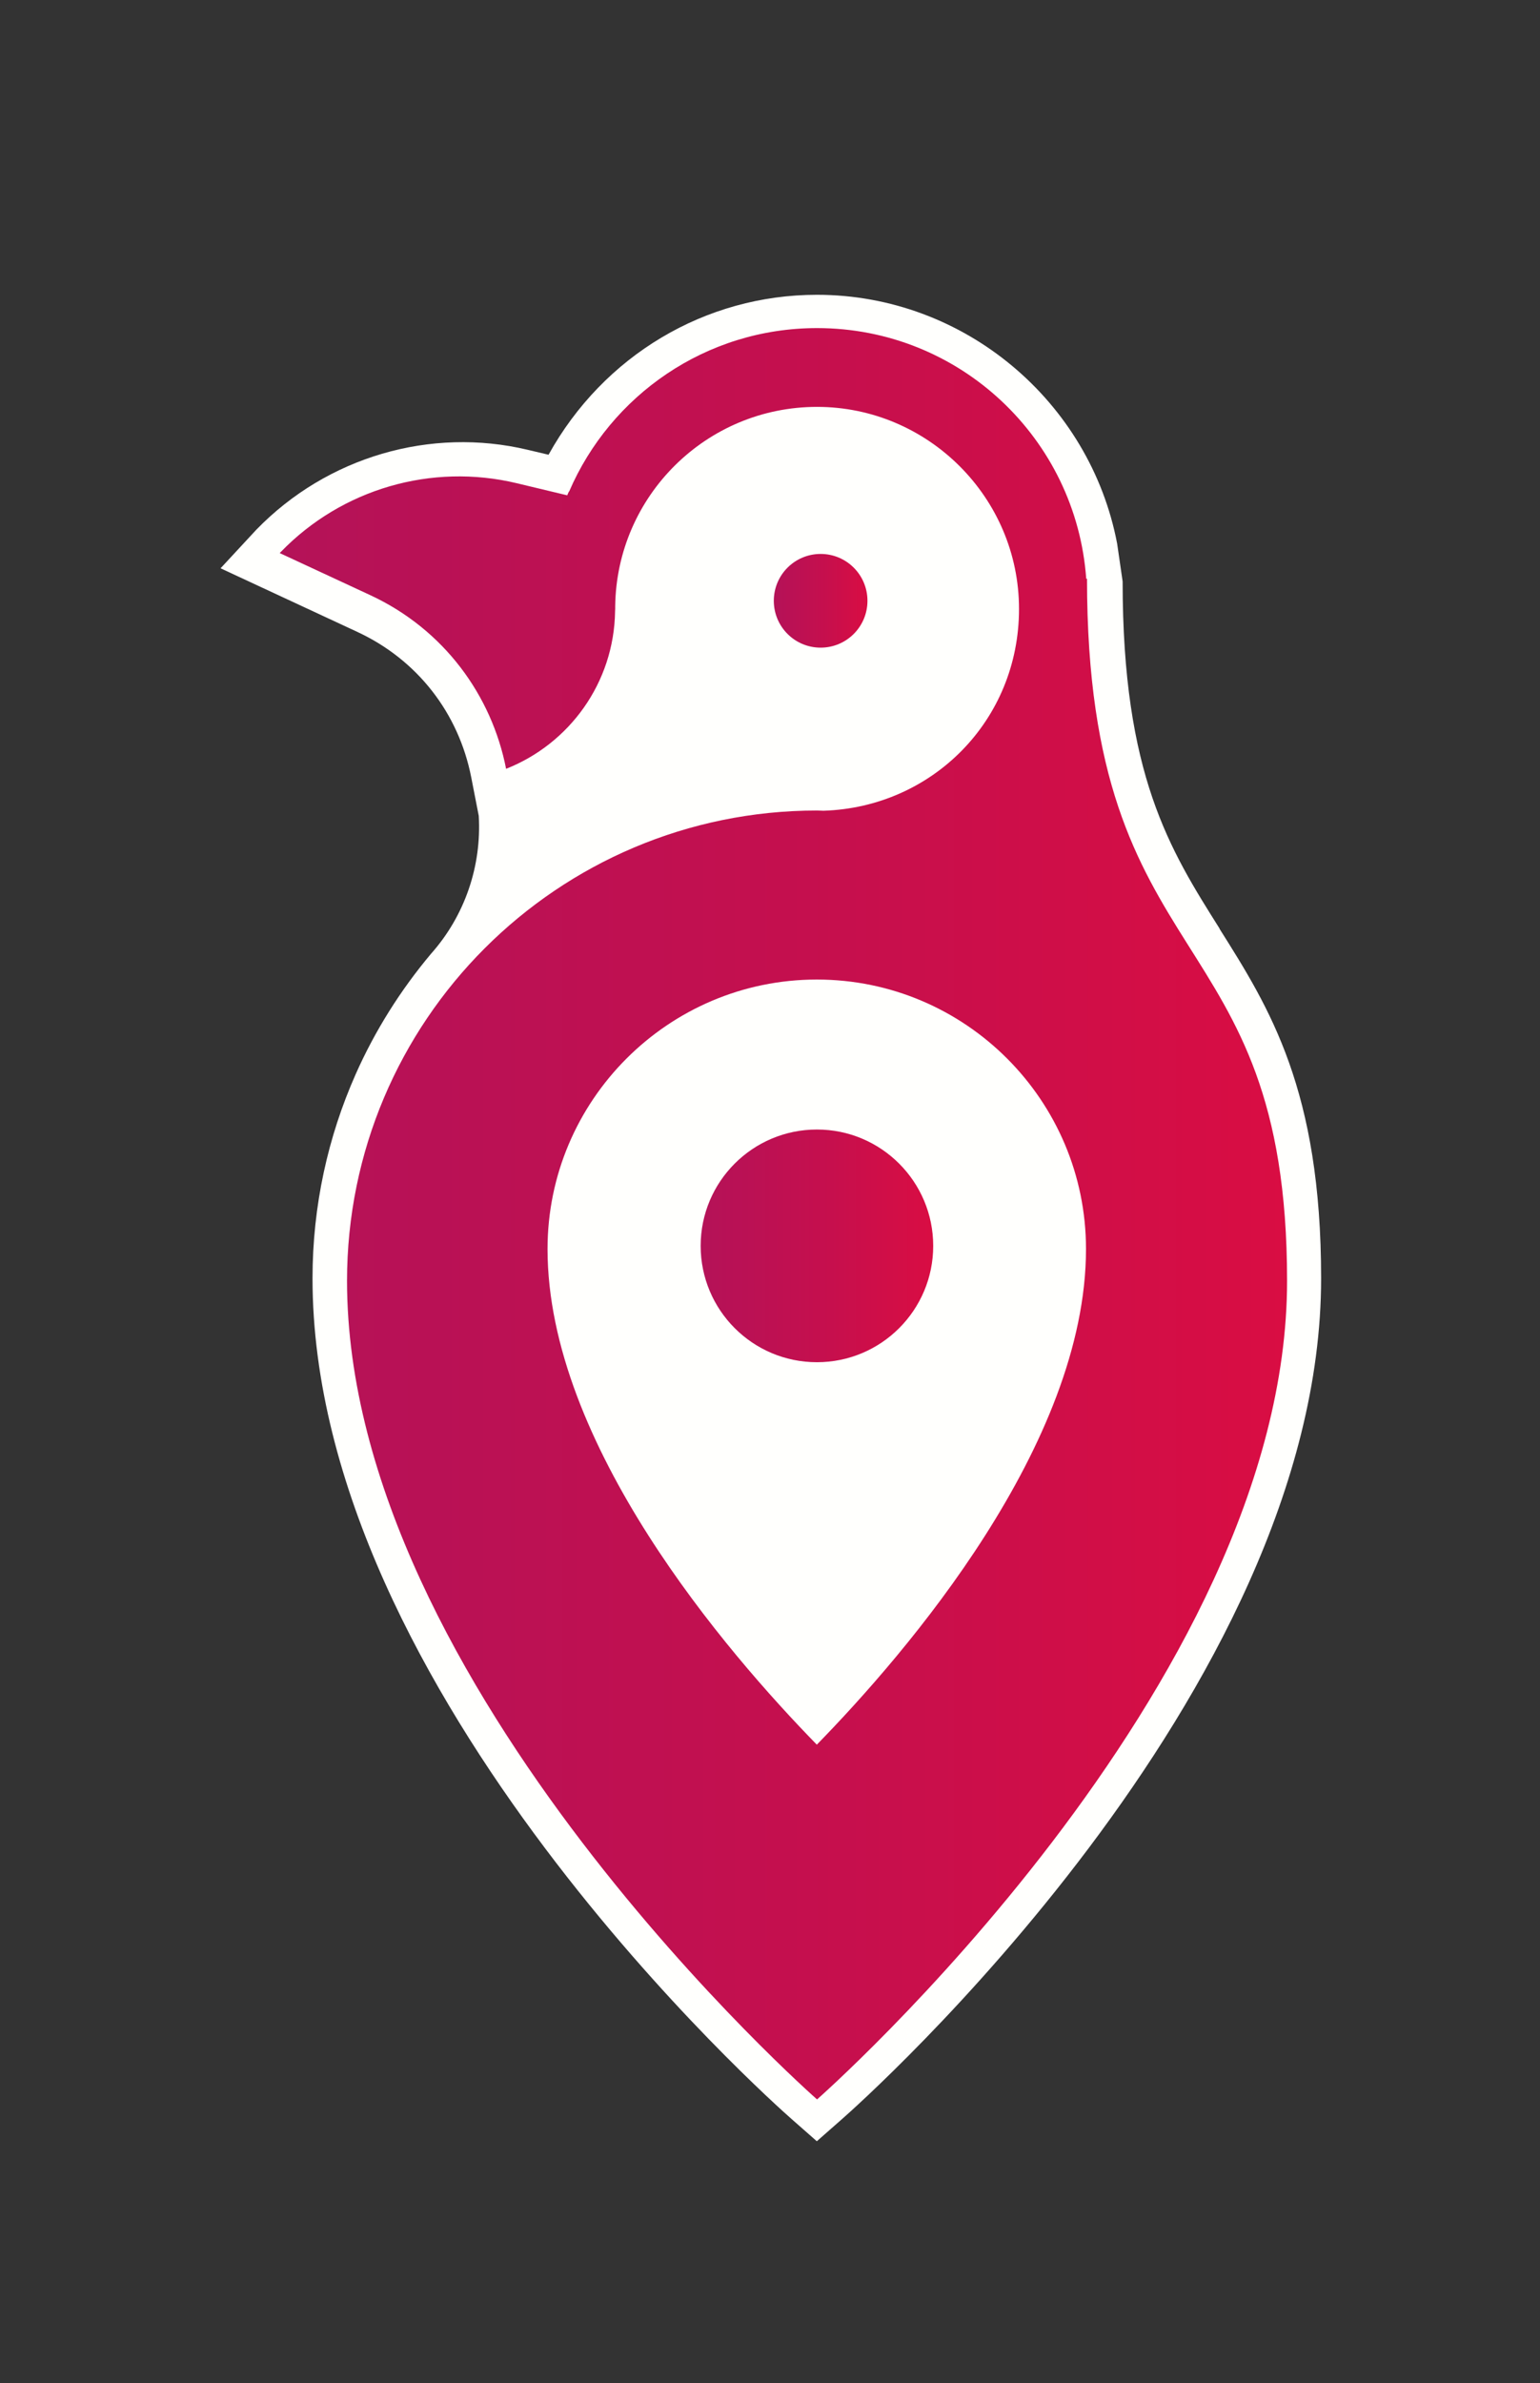 <?xml version="1.0" encoding="UTF-8"?><svg id="Signet" xmlns="http://www.w3.org/2000/svg" xmlns:xlink="http://www.w3.org/1999/xlink" viewBox="0 0 137.48 212.6"><rect x="0" y="0" width="137.48" height="212.6" fill="#333333" stroke="none"/><defs><style>.cls-1{fill:#fffffd;}.cls-1,.cls-2,.cls-3,.cls-4{stroke-width:0px;}.cls-2{fill:url(#Unbenannter_Verlauf_4-2);}.cls-3{fill:url(#Unbenannter_Verlauf_4-3);}.cls-4{fill:url(#Unbenannter_Verlauf_4);}</style><linearGradient id="Unbenannter_Verlauf_4" x1="24.96" y1="108.29" x2="114.88" y2="108.29" gradientUnits="userSpaceOnUse"><stop offset="0" stop-color="#b41258"/><stop offset="0" stop-color="#b41258"/><stop offset=".56" stop-color="#c60f4d"/><stop offset="1" stop-color="#d90d43"/><stop offset="1" stop-color="#d90d43"/></linearGradient><linearGradient id="Unbenannter_Verlauf_4-2" x1="62.55" y1="111.15" x2="83.3" y2="111.15" xlink:href="#Unbenannter_Verlauf_4"/><linearGradient id="Unbenannter_Verlauf_4-3" x1="69.08" y1="53.6" x2="77.43" y2="53.6" xlink:href="#Unbenannter_Verlauf_4"/></defs><path class="cls-1" d="M108.88,82.85c-4.45-7.06-8.66-13.72-8.66-30.98l-.49-3.37c-2.41-12.67-13.63-22.2-26.8-22.2-9.98,0-19.06,5.43-23.96,14.27l-1.86-.44c-8.65-2.06-17.9.61-24.23,7.13l-3.19,3.44,12.22,5.68c5.33,2.48,9.03,7.21,10.16,12.98l.67,3.43c.26,4.45-1.23,8.9-4.27,12.31h0c-2.71,3.23-4.99,6.84-6.72,10.74-2.47,5.57-3.85,11.73-3.85,18.21,0,37.01,41.04,73.49,42.79,75.02l2.23,1.96,2.23-1.96c1.75-1.53,42.79-38.01,42.79-75.02,0-16.81-4.61-24.12-9.07-31.19"/><path class="cls-4" d="M72.92,155.65c-8.05-8.24-24.04-26.8-24.04-44.22,0-13.25,10.78-24.04,24.04-24.04s24.03,10.78,24.03,24.04c0,17.42-15.99,35.99-24.03,44.22,6.24,0-2.28,0-2.28,0h2.28M50.79,43.85c-.05.11-.11.22-.15.34l-4.51-1.08c-7.61-1.82-15.61.51-21.05,6.12-.04.04-.07.07-.11.11l.06.03,8.01,3.72c6.6,3.06,10.86,8.96,12.14,15.5,5.63-2.22,9.64-7.66,9.73-14.06,0-.07.01-.15.01-.23,0-.07,0-.14,0-.2.12-9.85,8.14-17.8,18.02-17.8s18.03,8.07,18.03,18.03-7.76,17.69-17.45,18c-.19,0-.38-.02-.58-.02-23.17,0-41.96,18.79-41.96,41.96,0,36.18,41.96,73.03,41.96,73.03,0,0,41.96-36.86,41.96-73.03,0-32.67-17.86-26.73-17.86-62.64h-.07c-.9-12.5-11.3-22.36-24.03-22.36-9.93,0-18.44,6.01-22.13,14.58"/><path class="cls-2" d="M62.55,111.15c0,5.73,4.64,10.38,10.38,10.38s10.38-4.65,10.38-10.38-4.65-10.38-10.38-10.38-10.38,4.64-10.38,10.38"/><path class="cls-3" d="M69.08,53.6c0,2.31,1.87,4.18,4.18,4.18s4.18-1.87,4.18-4.18-1.87-4.18-4.18-4.18-4.18,1.87-4.18,4.18"/></svg>
